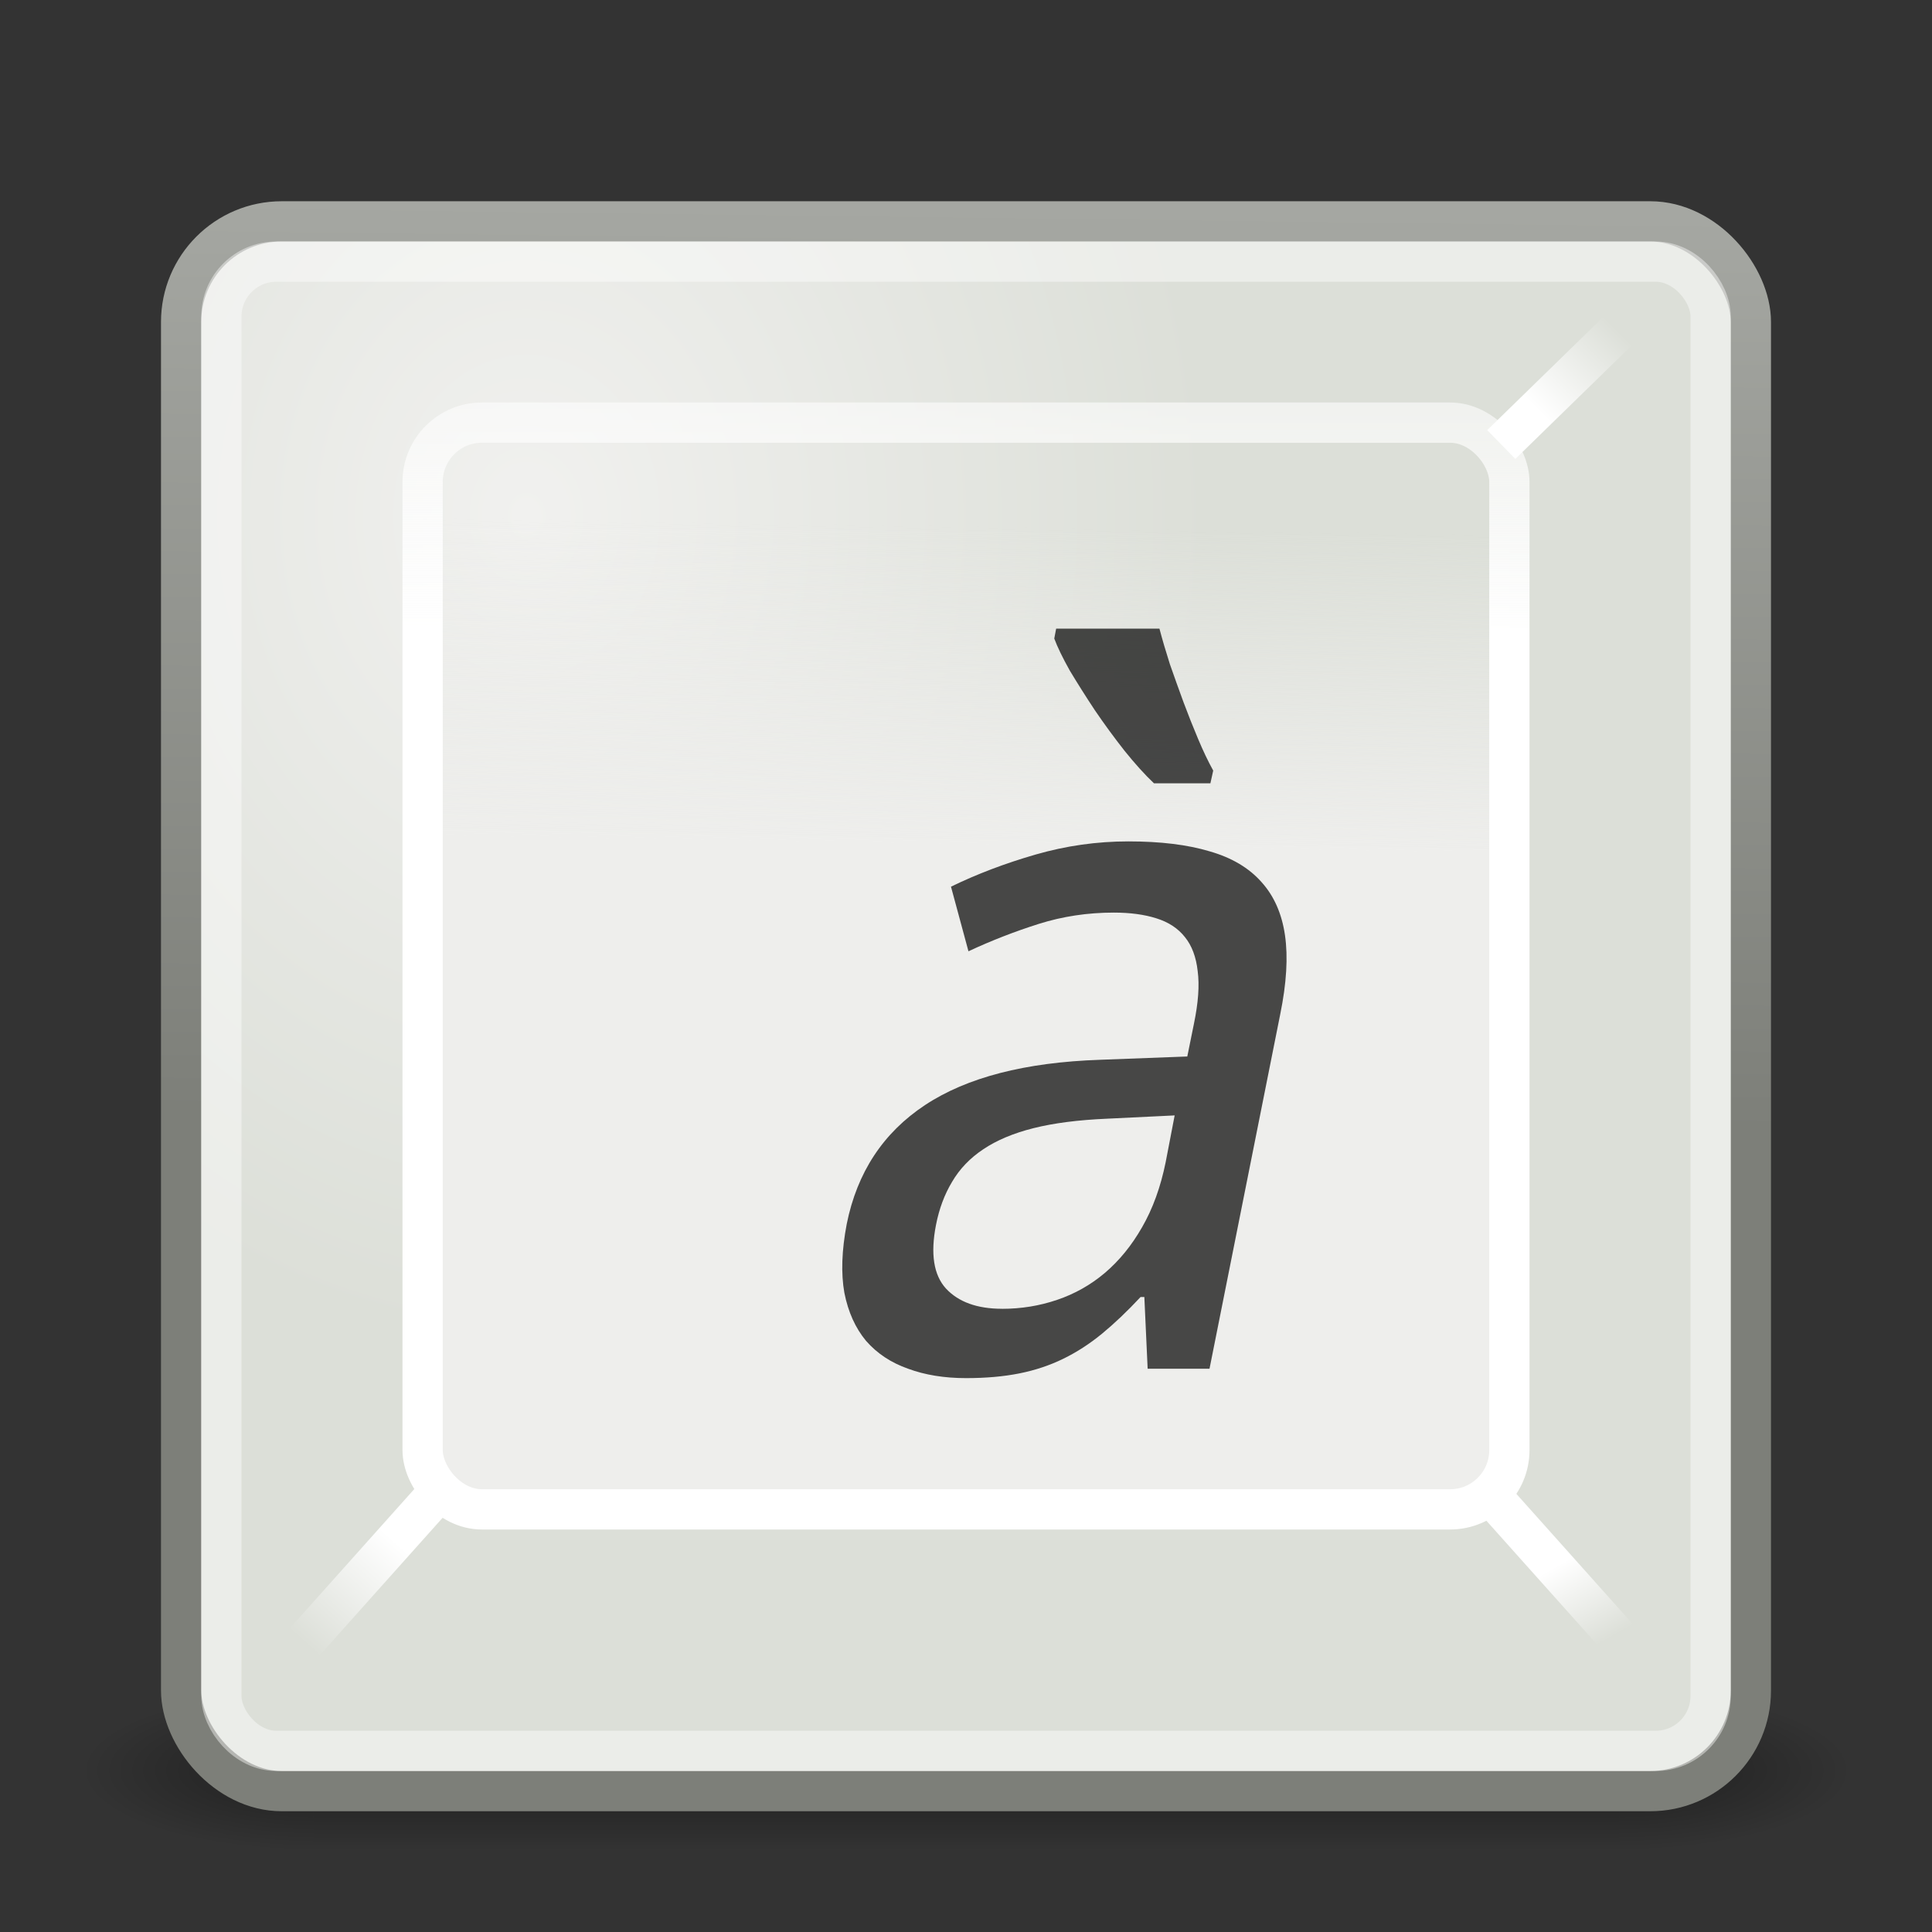 <?xml version="1.0" encoding="UTF-8" standalone="no"?>
<!-- Created with Inkscape (http://www.inkscape.org/) -->

<svg
   xmlns:dc="http://purl.org/dc/elements/1.1/"
   xmlns:cc="http://creativecommons.org/ns#"
   xmlns:rdf="http://www.w3.org/1999/02/22-rdf-syntax-ns#"
   xmlns:svg="http://www.w3.org/2000/svg"
   xmlns="http://www.w3.org/2000/svg"
   xmlns:xlink="http://www.w3.org/1999/xlink"
   xmlns:sodipodi="http://sodipodi.sourceforge.net/DTD/sodipodi-0.dtd"
   xmlns:inkscape="http://www.inkscape.org/namespaces/inkscape"
   width="48"
   height="48"
   id="svg7145"
   version="1.1"
   inkscape:version="0.48.1 r9760"
   sodipodi:docname="Nuevo documento 15">
  <rect width="100%" height="100%" fill="#333333" stroke="none"/>
  <defs
     id="defs7147">
    <radialGradient
       inkscape:collect="always"
       xlink:href="#linearGradient5582-9"
       id="radialGradient4540"
       gradientUnits="userSpaceOnUse"
       gradientTransform="matrix(1.701,0,-2.5149135e-6,2.054,246.638,-93.625)"
       cx="4.08"
       cy="5.079"
       fx="4.08"
       fy="5.079"
       r="9.991" />
    <linearGradient
       id="linearGradient5582-9">
      <stop
         offset="0"
         style="stop-color:#f1f1ef;stop-opacity:1"
         id="stop5584-6" />
      <stop
         offset="1"
         style="stop-color:#dcdfd8;stop-opacity:1"
         id="stop5586-4" />
    </linearGradient>
    <linearGradient
       inkscape:collect="always"
       xlink:href="#linearGradient5554-6"
       id="linearGradient4542"
       gradientUnits="userSpaceOnUse"
       gradientTransform="matrix(0.951,0,0,0.95,241.602,-93.812)"
       x1="16.066"
       y1="26.937"
       x2="16.363"
       y2="2.988" />
    <linearGradient
       id="linearGradient5554-6">
      <stop
         offset="0"
         style="stop-color:#7d7f79;stop-opacity:1"
         id="stop5556-2" />
      <stop
         offset="1"
         style="stop-color:#a5a7a2;stop-opacity:1"
         id="stop5558-1" />
    </linearGradient>
    <linearGradient
       inkscape:collect="always"
       xlink:href="#linearGradient5566-59"
       id="linearGradient4544"
       gradientUnits="userSpaceOnUse"
       gradientTransform="matrix(2.076,0,0,2.077,241.645,-94.867)"
       x1="8.071"
       y1="9.509"
       x2="8.133"
       y2="5.696" />
    <linearGradient
       id="linearGradient5566-59">
      <stop
         offset="0"
         style="stop-color:#eeeeec;stop-opacity:1"
         id="stop5568-7" />
      <stop
         offset="1"
         style="stop-color:#eeeeec;stop-opacity:0"
         id="stop5570-53" />
    </linearGradient>
    <linearGradient
       inkscape:collect="always"
       xlink:href="#linearGradient5684-88"
       id="linearGradient4546"
       gradientUnits="userSpaceOnUse"
       gradientTransform="matrix(2.092,0,0,2.077,241.381,-94.867)"
       x1="11.054"
       y1="7.069"
       x2="11.054"
       y2="-0.064" />
    <linearGradient
       id="linearGradient5684-88">
      <stop
         offset="0"
         style="stop-color:white;stop-opacity:1"
         id="stop5686-3" />
      <stop
         offset="1"
         style="stop-color:#fbfbfa;stop-opacity:0"
         id="stop5688-18" />
    </linearGradient>
    <linearGradient
       inkscape:collect="always"
       xlink:href="#linearGradient5946-4"
       id="linearGradient4548"
       gradientUnits="userSpaceOnUse"
       gradientTransform="translate(240.5,-95)"
       x1="38"
       y1="9"
       x2="40"
       y2="7" />
    <linearGradient
       id="linearGradient5946-4">
      <stop
         offset="0"
         style="stop-color:white;stop-opacity:1"
         id="stop5948-1" />
      <stop
         offset="1"
         style="stop-color:white;stop-opacity:0"
         id="stop5950-8" />
    </linearGradient>
    <linearGradient
       inkscape:collect="always"
       xlink:href="#linearGradient5946-4"
       id="linearGradient4550"
       gradientUnits="userSpaceOnUse"
       gradientTransform="matrix(0.951,0,0,0.95,241.602,-93.812)"
       x1="39.767"
       y1="38.498"
       x2="40.912"
       y2="40.531" />
    <linearGradient
       inkscape:collect="always"
       xlink:href="#linearGradient5954-78"
       id="linearGradient4552"
       gradientUnits="userSpaceOnUse"
       gradientTransform="matrix(0.951,0,0,0.95,241.602,-93.812)"
       x1="9.19"
       y1="38.017"
       x2="6.795"
       y2="40.668" />
    <linearGradient
       id="linearGradient5954-78">
      <stop
         offset="0"
         style="stop-color:white;stop-opacity:1"
         id="stop5956-5" />
      <stop
         offset="1"
         style="stop-color:white;stop-opacity:0"
         id="stop5958-7" />
    </linearGradient>
    <radialGradient
       cx="4.993"
       cy="43.5"
       r="2.5"
       fx="4.993"
       fy="43.5"
       id="radialGradient2873"
       xlink:href="#linearGradient3688"
       gradientUnits="userSpaceOnUse"
       gradientTransform="matrix(2.004,0,0,1.4,27.988,-17.4)" />
    <linearGradient
       id="linearGradient3688">
      <stop
         id="stop3690"
         style="stop-color:#000000;stop-opacity:1"
         offset="0" />
      <stop
         id="stop3692"
         style="stop-color:#000000;stop-opacity:0"
         offset="1" />
    </linearGradient>
    <radialGradient
       cx="4.993"
       cy="43.5"
       r="2.5"
       fx="4.993"
       fy="43.5"
       id="radialGradient2875"
       xlink:href="#linearGradient3688"
       gradientUnits="userSpaceOnUse"
       gradientTransform="matrix(2.004,0,0,1.4,-20.012,-104.4)" />
    <linearGradient
       x1="25.058"
       y1="47.028"
       x2="25.058"
       y2="39.999"
       id="linearGradient2877"
       xlink:href="#linearGradient3702"
       gradientUnits="userSpaceOnUse" />
    <linearGradient
       id="linearGradient3702">
      <stop
         id="stop3704"
         style="stop-color:#000000;stop-opacity:0"
         offset="0" />
      <stop
         id="stop3710"
         style="stop-color:#000000;stop-opacity:1"
         offset="0.5" />
      <stop
         id="stop3706"
         style="stop-color:#000000;stop-opacity:0"
         offset="1" />
    </linearGradient>
  </defs>
  <sodipodi:namedview
     id="base"
     pagecolor="#ffffff"
     bordercolor="#666666"
     borderopacity="1.0"
     inkscape:pageopacity="0.0"
     inkscape:pageshadow="2"
     inkscape:zoom="14.854167"
     inkscape:cx="24"
     inkscape:cy="24"
     inkscape:document-units="px"
     inkscape:current-layer="layer1"
     showgrid="false"
     fit-margin-top="0"
     fit-margin-left="0"
     fit-margin-right="0"
     fit-margin-bottom="0" />
  <g
     inkscape:label="Capa 1"
     inkscape:groupmode="layer"
     id="layer1"
     transform="translate(-410.286,-376.934)">
    <g
       transform="matrix(1.1,0,0,0.444,407.886,402.045)"
       id="g2036"
       style="display:inline;enable-background:new">
      <g
         transform="matrix(1.053,0,0,1.286,-1.263,-13.429)"
         id="g3712"
         style="opacity:0.4">
        <rect
           width="5"
           height="7"
           x="38"
           y="40"
           id="rect2801"
           style="fill:url(#radialGradient2873);fill-opacity:1;stroke:none" />
        <rect
           width="5"
           height="7"
           x="-10"
           y="-47"
           transform="scale(-1,-1)"
           id="rect3696"
           style="fill:url(#radialGradient2875);fill-opacity:1;stroke:none" />
        <rect
           width="28"
           height="7"
           x="10"
           y="40"
           id="rect3700"
           style="fill:url(#linearGradient2877);fill-opacity:1;stroke:none" />
      </g>
    </g>
    <g
       style="display:inline;enable-background:new"
       id="g4529"
       transform="translate(169.786,472.934)">
      <path
         d="m 282.292,-89.391 -4.192,3.94 0,28.44 4.094,3.763 0.098,-36.144 -10e-6,0 z"
         id="path5548-8"
         style="fill:#d3d7cf;fill-opacity:1;fill-rule:evenodd;stroke:none"
         inkscape:connector-curvature="0" />
      <rect
         width="39"
         height="39"
         rx="2.5"
         ry="2.5"
         x="245"
         y="-90.5"
         id="rect4965-8"
         style="fill:url(#radialGradient4540);fill-opacity:1;stroke:url(#linearGradient4542);stroke-width:1;stroke-linecap:round;stroke-linejoin:miter;stroke-miterlimit:4;stroke-opacity:1;stroke-dasharray:none;stroke-dashoffset:0" />
      <rect
         width="27"
         height="27"
         rx="1.473"
         ry="1.473"
         x="251"
         y="-85.5"
         id="rect5570-8"
         style="fill:url(#linearGradient4544);fill-opacity:1;stroke:url(#linearGradient4546);stroke-width:1;stroke-linecap:round;stroke-linejoin:miter;stroke-miterlimit:4;stroke-opacity:1;stroke-dasharray:none;stroke-dashoffset:0" />
      <path
         d="m 281.368,-88.436 -3.569,3.48"
         id="path5574-9"
         style="fill:#eff0ed;fill-opacity:1;fill-rule:evenodd;stroke:url(#linearGradient4548);stroke-width:1px;stroke-linecap:butt;stroke-linejoin:miter;stroke-opacity:1"
         inkscape:connector-curvature="0" />
      <path
         d="m 277.541,-58.843 3.748,4.193"
         id="path5576-7"
         style="fill:none;stroke:url(#linearGradient4550);stroke-width:1px;stroke-linecap:butt;stroke-linejoin:miter;stroke-opacity:1"
         inkscape:connector-curvature="0" />
      <path
         d="m 251.202,-58.712 -3.748,4.193"
         id="path5578-7"
         style="fill:none;stroke:url(#linearGradient4552);stroke-width:1px;stroke-linecap:butt;stroke-linejoin:miter;stroke-opacity:1"
         inkscape:connector-curvature="0" />
      <g
         transform="translate(240.5,-95)"
         id="text3785-6"
         style="font-size:24px;font-style:italic;font-variant:normal;font-weight:normal;font-stretch:normal;line-height:125%;letter-spacing:0px;word-spacing:0px;opacity:0.7;fill:#000000;fill-opacity:1;stroke:none;font-family:Droid Sans;-inkscape-font-specification:Droid Sans Italic">
        <path
           id="path3019-4"
           d="m 28.513,33.005 -0.082,-1.781 -0.094,0 c -0.328,0.352 -0.648,0.656 -0.961,0.914 -0.305,0.25 -0.625,0.457 -0.961,0.621 -0.336,0.164 -0.699,0.285 -1.09,0.363 -0.391,0.078 -0.832,0.117 -1.324,0.117 -0.539,0 -1.02,-0.078 -1.441,-0.234 -0.422,-0.148 -0.77,-0.379 -1.043,-0.691 -0.266,-0.32 -0.445,-0.719 -0.539,-1.195 -0.086,-0.484 -0.066,-1.055 0.059,-1.711 0.258,-1.281 0.906,-2.266 1.945,-2.953 1.039,-0.687 2.488,-1.062 4.348,-1.125 l 2.168,-0.082 0.164,-0.809 c 0.109,-0.523 0.141,-0.961 0.094,-1.312 -0.039,-0.352 -0.145,-0.633 -0.316,-0.844 -0.172,-0.219 -0.41,-0.375 -0.715,-0.469 -0.297,-0.094 -0.648,-0.141 -1.055,-0.141 -0.648,1.1e-5 -1.27,0.094 -1.863,0.281 -0.594,0.188 -1.176,0.414 -1.746,0.68 l -0.434,-1.605 c 0.641,-0.312 1.34,-0.578 2.098,-0.797 0.758,-0.219 1.527,-0.328 2.309,-0.328 0.797,1.3e-5 1.469,0.082 2.016,0.246 0.547,0.156 0.977,0.41 1.289,0.762 0.312,0.344 0.508,0.785 0.586,1.324 0.078,0.539 0.039,1.191 -0.117,1.957 l -1.758,8.812 -1.535,0 m -3.621,-1.488 c 0.477,2e-6 0.934,-0.074 1.371,-0.223 0.437,-0.148 0.832,-0.371 1.184,-0.668 0.359,-0.305 0.668,-0.684 0.926,-1.137 0.266,-0.461 0.461,-1 0.586,-1.617 l 0.223,-1.16 -1.688,0.082 c -0.711,0.031 -1.316,0.109 -1.816,0.234 -0.5,0.125 -0.918,0.301 -1.254,0.527 -0.328,0.219 -0.586,0.488 -0.773,0.809 -0.188,0.313 -0.32,0.668 -0.398,1.066 -0.141,0.719 -0.059,1.246 0.246,1.582 0.312,0.336 0.777,0.504 1.395,0.504 m 5.18,-13.055 -1.406,0 C 28.439,18.243 28.197,17.973 27.939,17.653 27.681,17.325 27.435,16.989 27.201,16.645 26.974,16.302 26.767,15.973 26.579,15.661 26.4,15.341 26.271,15.075 26.193,14.864 l 0.047,-0.246 2.566,0 c 0.07,0.266 0.156,0.559 0.258,0.879 0.109,0.313 0.223,0.629 0.34,0.949 0.117,0.313 0.238,0.617 0.363,0.914 0.125,0.297 0.25,0.559 0.375,0.785 l -0.07,0.316"
           inkscape:connector-curvature="0" />
      </g>
    </g>
    <rect
       width="37"
       height="37"
       rx="1.365"
       ry="1.365"
       x="415.786"
       y="383.434"
       id="rect6741"
       style="opacity:0.427;fill:none;stroke:#ffffff;stroke-width:1;stroke-linecap:round;stroke-linejoin:round;stroke-miterlimit:4;stroke-opacity:1;stroke-dasharray:none;stroke-dashoffset:0;display:inline;enable-background:new" />
  </g>
</svg>
